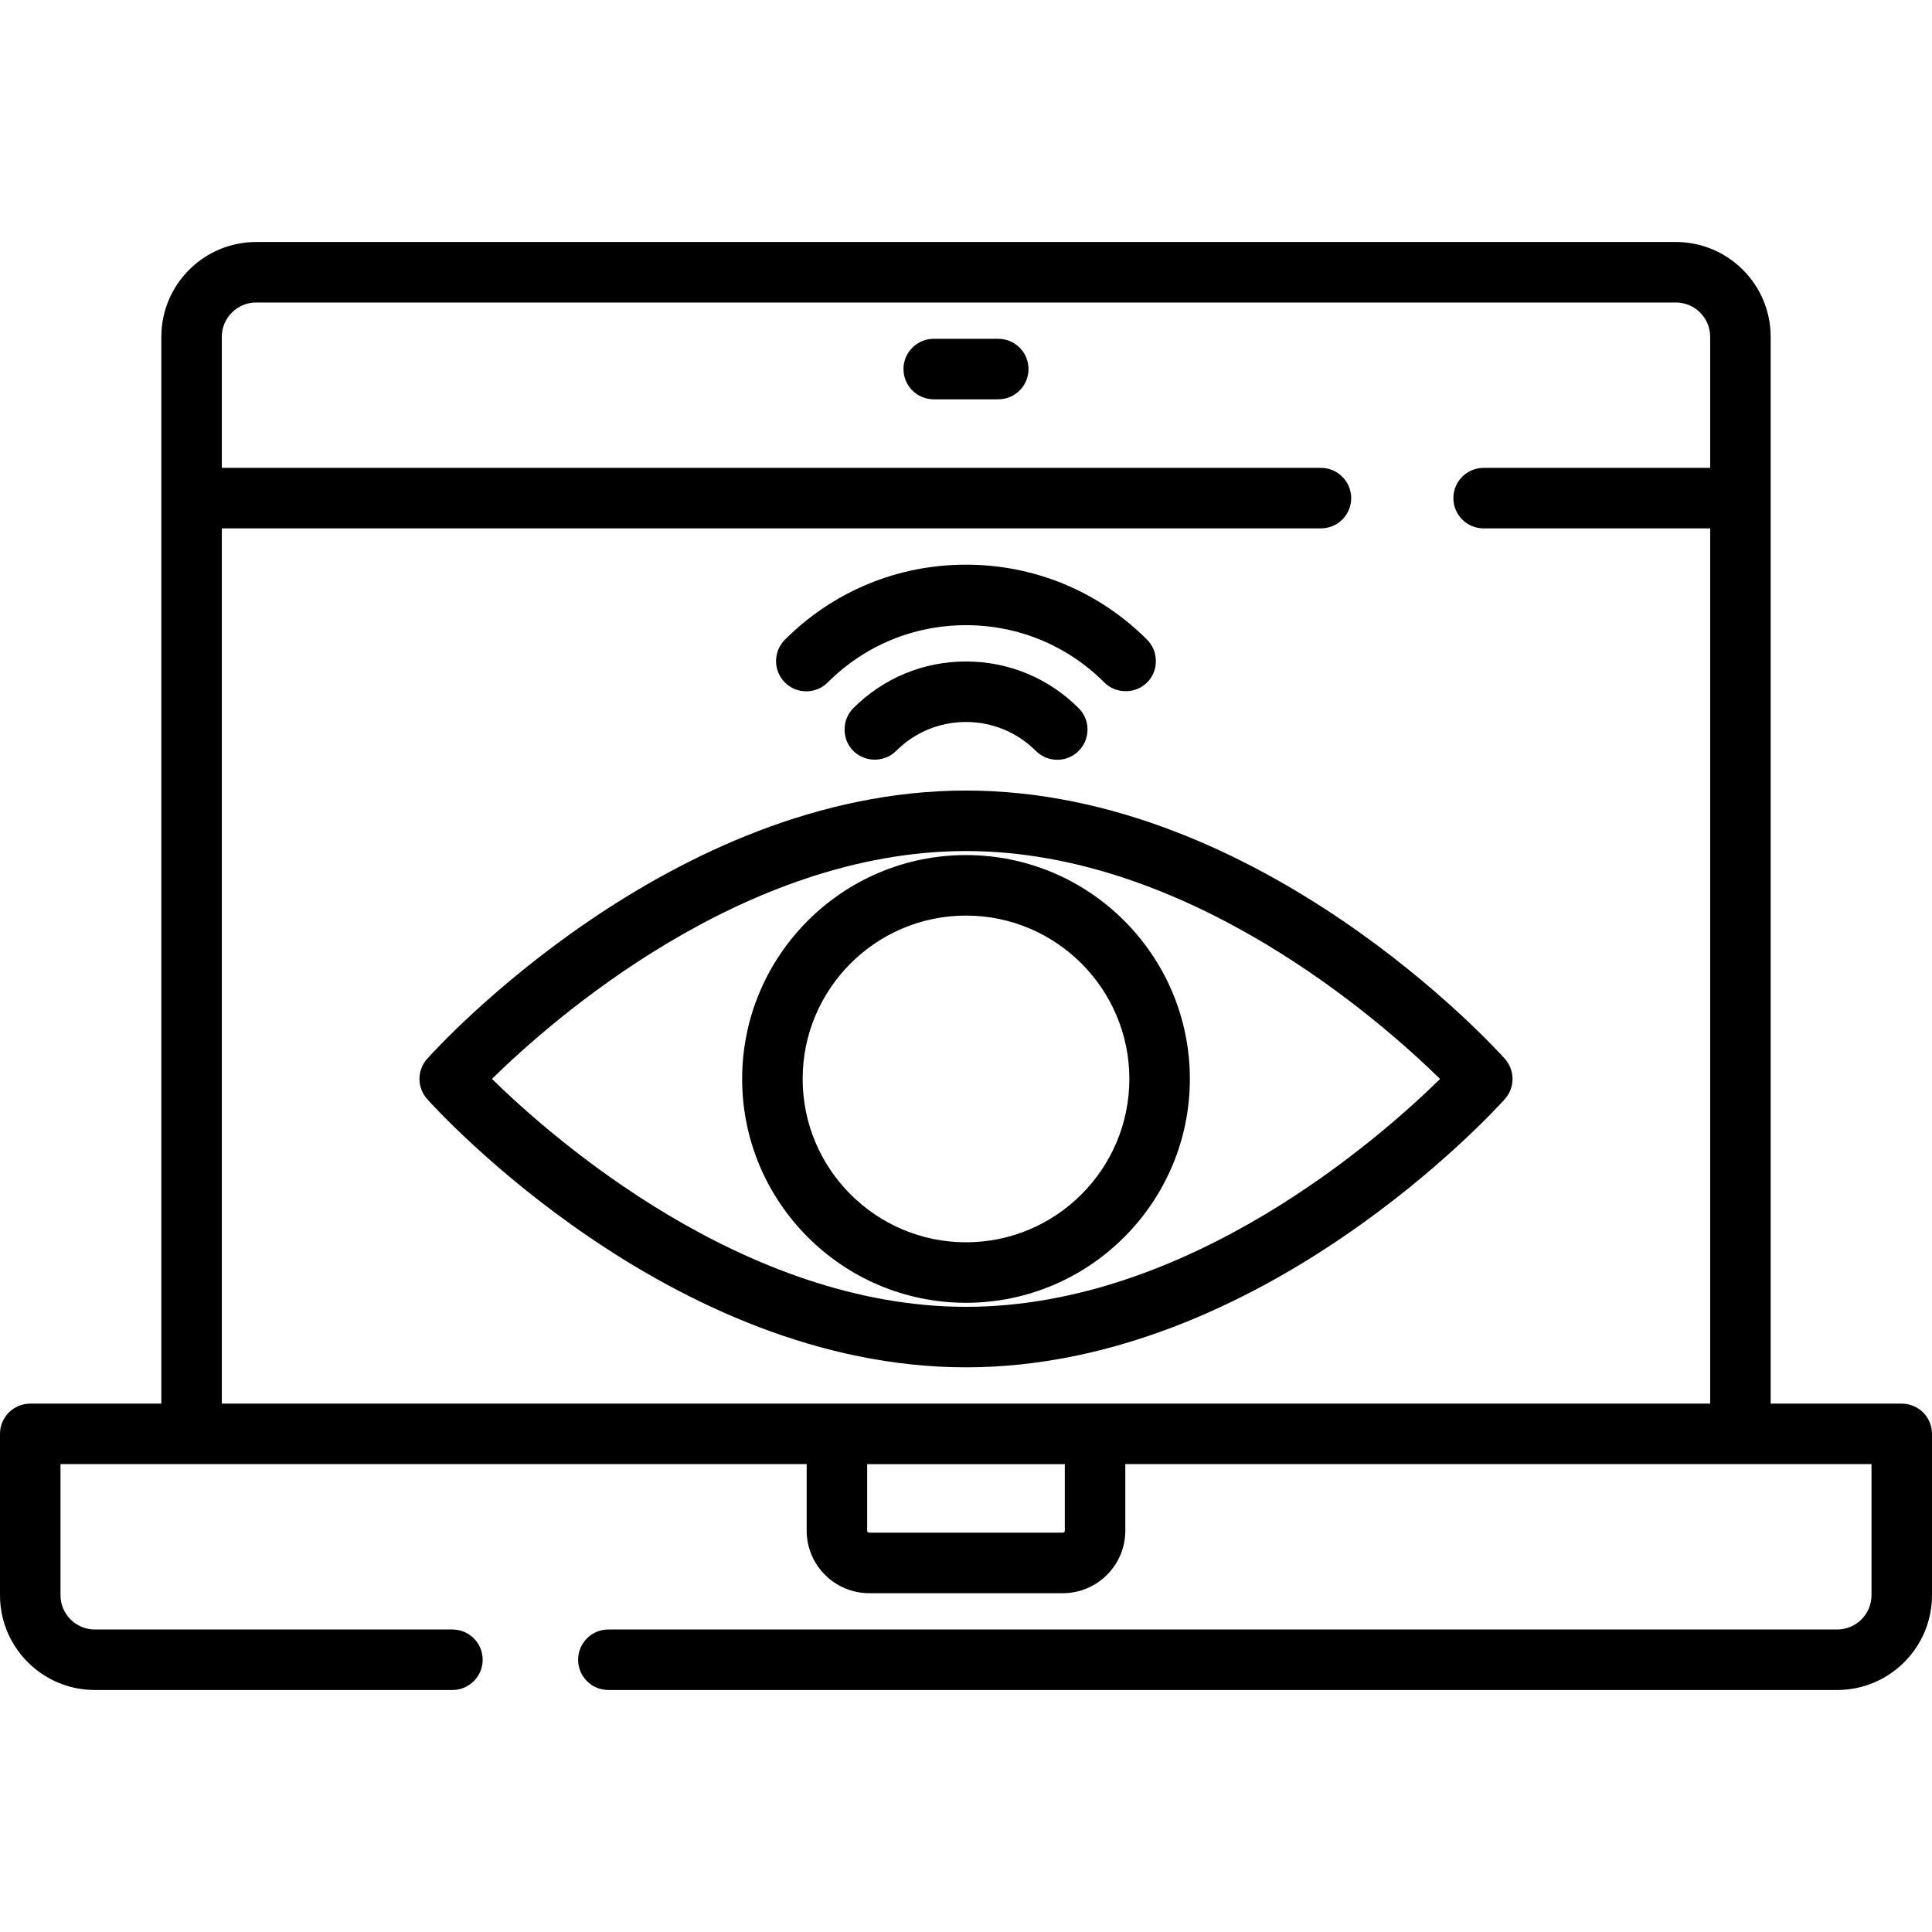 <?xml version="1.0" encoding="iso-8859-1"?>
<!-- Generator: Adobe Illustrator 19.0.0, SVG Export Plug-In . SVG Version: 6.00 Build 0)  -->
<svg xmlns="http://www.w3.org/2000/svg" xmlns:xlink="http://www.w3.org/1999/xlink" version="1.1" id="Layer_1" x="0px" y="0px" viewBox="0 0 512 512" style="enable-background:new 0 0 512 512;" xml:space="preserve">
<g>
	<g>
		<path d="M503.983,371.975h-34.739V89.253c0-13.851-11.268-25.119-25.119-25.119H67.875c-13.851,0-25.119,11.268-25.119,25.119    v282.722H8.017c-4.427,0-8.017,3.588-8.017,8.017v42.756c0,13.851,11.268,25.119,25.119,25.119h94.776    c4.427,0,8.017-3.588,8.017-8.017c0-4.428-3.589-8.017-8.017-8.017H25.119c-5.01,0-9.086-4.076-9.086-9.086v-34.739h197.745    v17.637c0,9.136,7.432,16.568,16.568,16.568h51.307c9.136,0,16.568-7.432,16.568-16.568v-17.637h197.745v34.739    c0,5.01-4.076,9.086-9.086,9.086H161.224c-4.427,0-8.017,3.588-8.017,8.017c0,4.428,3.589,8.017,8.017,8.017h325.657    c13.851,0,25.119-11.268,25.119-25.119v-42.756C512,375.563,508.412,371.975,503.983,371.975z M282.188,405.645    c0,0.294-0.241,0.534-0.534,0.534h-51.307c-0.295,0-0.534-0.241-0.534-0.534v-17.637h52.376V405.645z M453.211,123.992h-60.037    c-4.428,0-8.017,3.588-8.017,8.017c0,4.428,3.588,8.017,8.017,8.017h60.037v231.95H58.789v-231.95h291.273    c4.428,0,8.017-3.588,8.017-8.017c0-4.428-3.588-8.017-8.017-8.017H58.789V89.253c0-5.01,4.076-9.086,9.086-9.086h376.25    c5.01,0,9.086,4.076,9.086,9.086V123.992z"/>
	</g>
</g>
<g>
	<g>
		<path d="M264.551,89.787h-17.102c-4.427,0-8.017,3.588-8.017,8.017s3.589,8.017,8.017,8.017h17.102    c4.428,0,8.017-3.588,8.017-8.017S268.98,89.787,264.551,89.787z"/>
	</g>
</g>
<g>
	<g>
		<path d="M398.79,280.581c-2.598-2.903-64.545-71.078-142.79-71.078s-140.192,68.175-142.79,71.078    c-2.726,3.044-2.726,7.651,0,10.695c2.599,2.903,64.545,71.078,142.79,71.078s140.192-68.175,142.79-71.078    C401.517,288.232,401.517,283.626,398.79,280.581z M256,346.322c-58.849,0-109.639-44.723-125.63-60.399    c15.964-15.682,66.656-60.386,125.63-60.386c58.853,0,109.645,44.728,125.63,60.399C365.666,301.617,314.975,346.322,256,346.322z    "/>
	</g>
</g>
<g>
	<g>
		<path d="M256,226.605c-32.711,0-59.324,26.612-59.324,59.324s26.612,59.324,59.324,59.324s59.324-26.612,59.324-59.324    S288.711,226.605,256,226.605z M256,329.219c-23.871,0-43.29-19.42-43.29-43.29s19.42-43.29,43.29-43.29s43.29,19.42,43.29,43.29    S279.871,329.219,256,329.219z"/>
	</g>
</g>
<g>
	<g>
		<path d="M303.994,169.527c-12.819-12.821-29.864-19.881-47.994-19.881s-35.175,7.06-47.994,19.881    c-3.131,3.131-3.13,8.207,0,11.337c3.132,3.13,8.207,3.131,11.338-0.001c9.791-9.791,22.809-15.184,36.657-15.184    s26.867,5.393,36.657,15.184c3.261,3.26,8.765,3.042,11.763-0.459C307.107,177.266,306.914,172.446,303.994,169.527z"/>
	</g>
</g>
<g>
	<g>
		<path d="M285.853,187.667c-7.974-7.975-18.576-12.367-29.855-12.367c-11.276-0.001-21.878,4.39-29.853,12.365    c-2.919,2.919-3.113,7.74-0.426,10.878c2.997,3.501,8.503,3.72,11.763,0.461c4.947-4.947,11.523-7.671,18.518-7.671    c6.995,0,13.571,2.725,18.516,7.67c3.131,3.131,8.207,3.132,11.337,0.001C288.984,195.873,288.984,190.796,285.853,187.667z"/>
	</g>
</g>
<g>
</g>
<g>
</g>
<g>
</g>
<g>
</g>
<g>
</g>
<g>
</g>
<g>
</g>
<g>
</g>
<g>
</g>
<g>
</g>
<g>
</g>
<g>
</g>
<g>
</g>
<g>
</g>
<g>
</g>
</svg>
